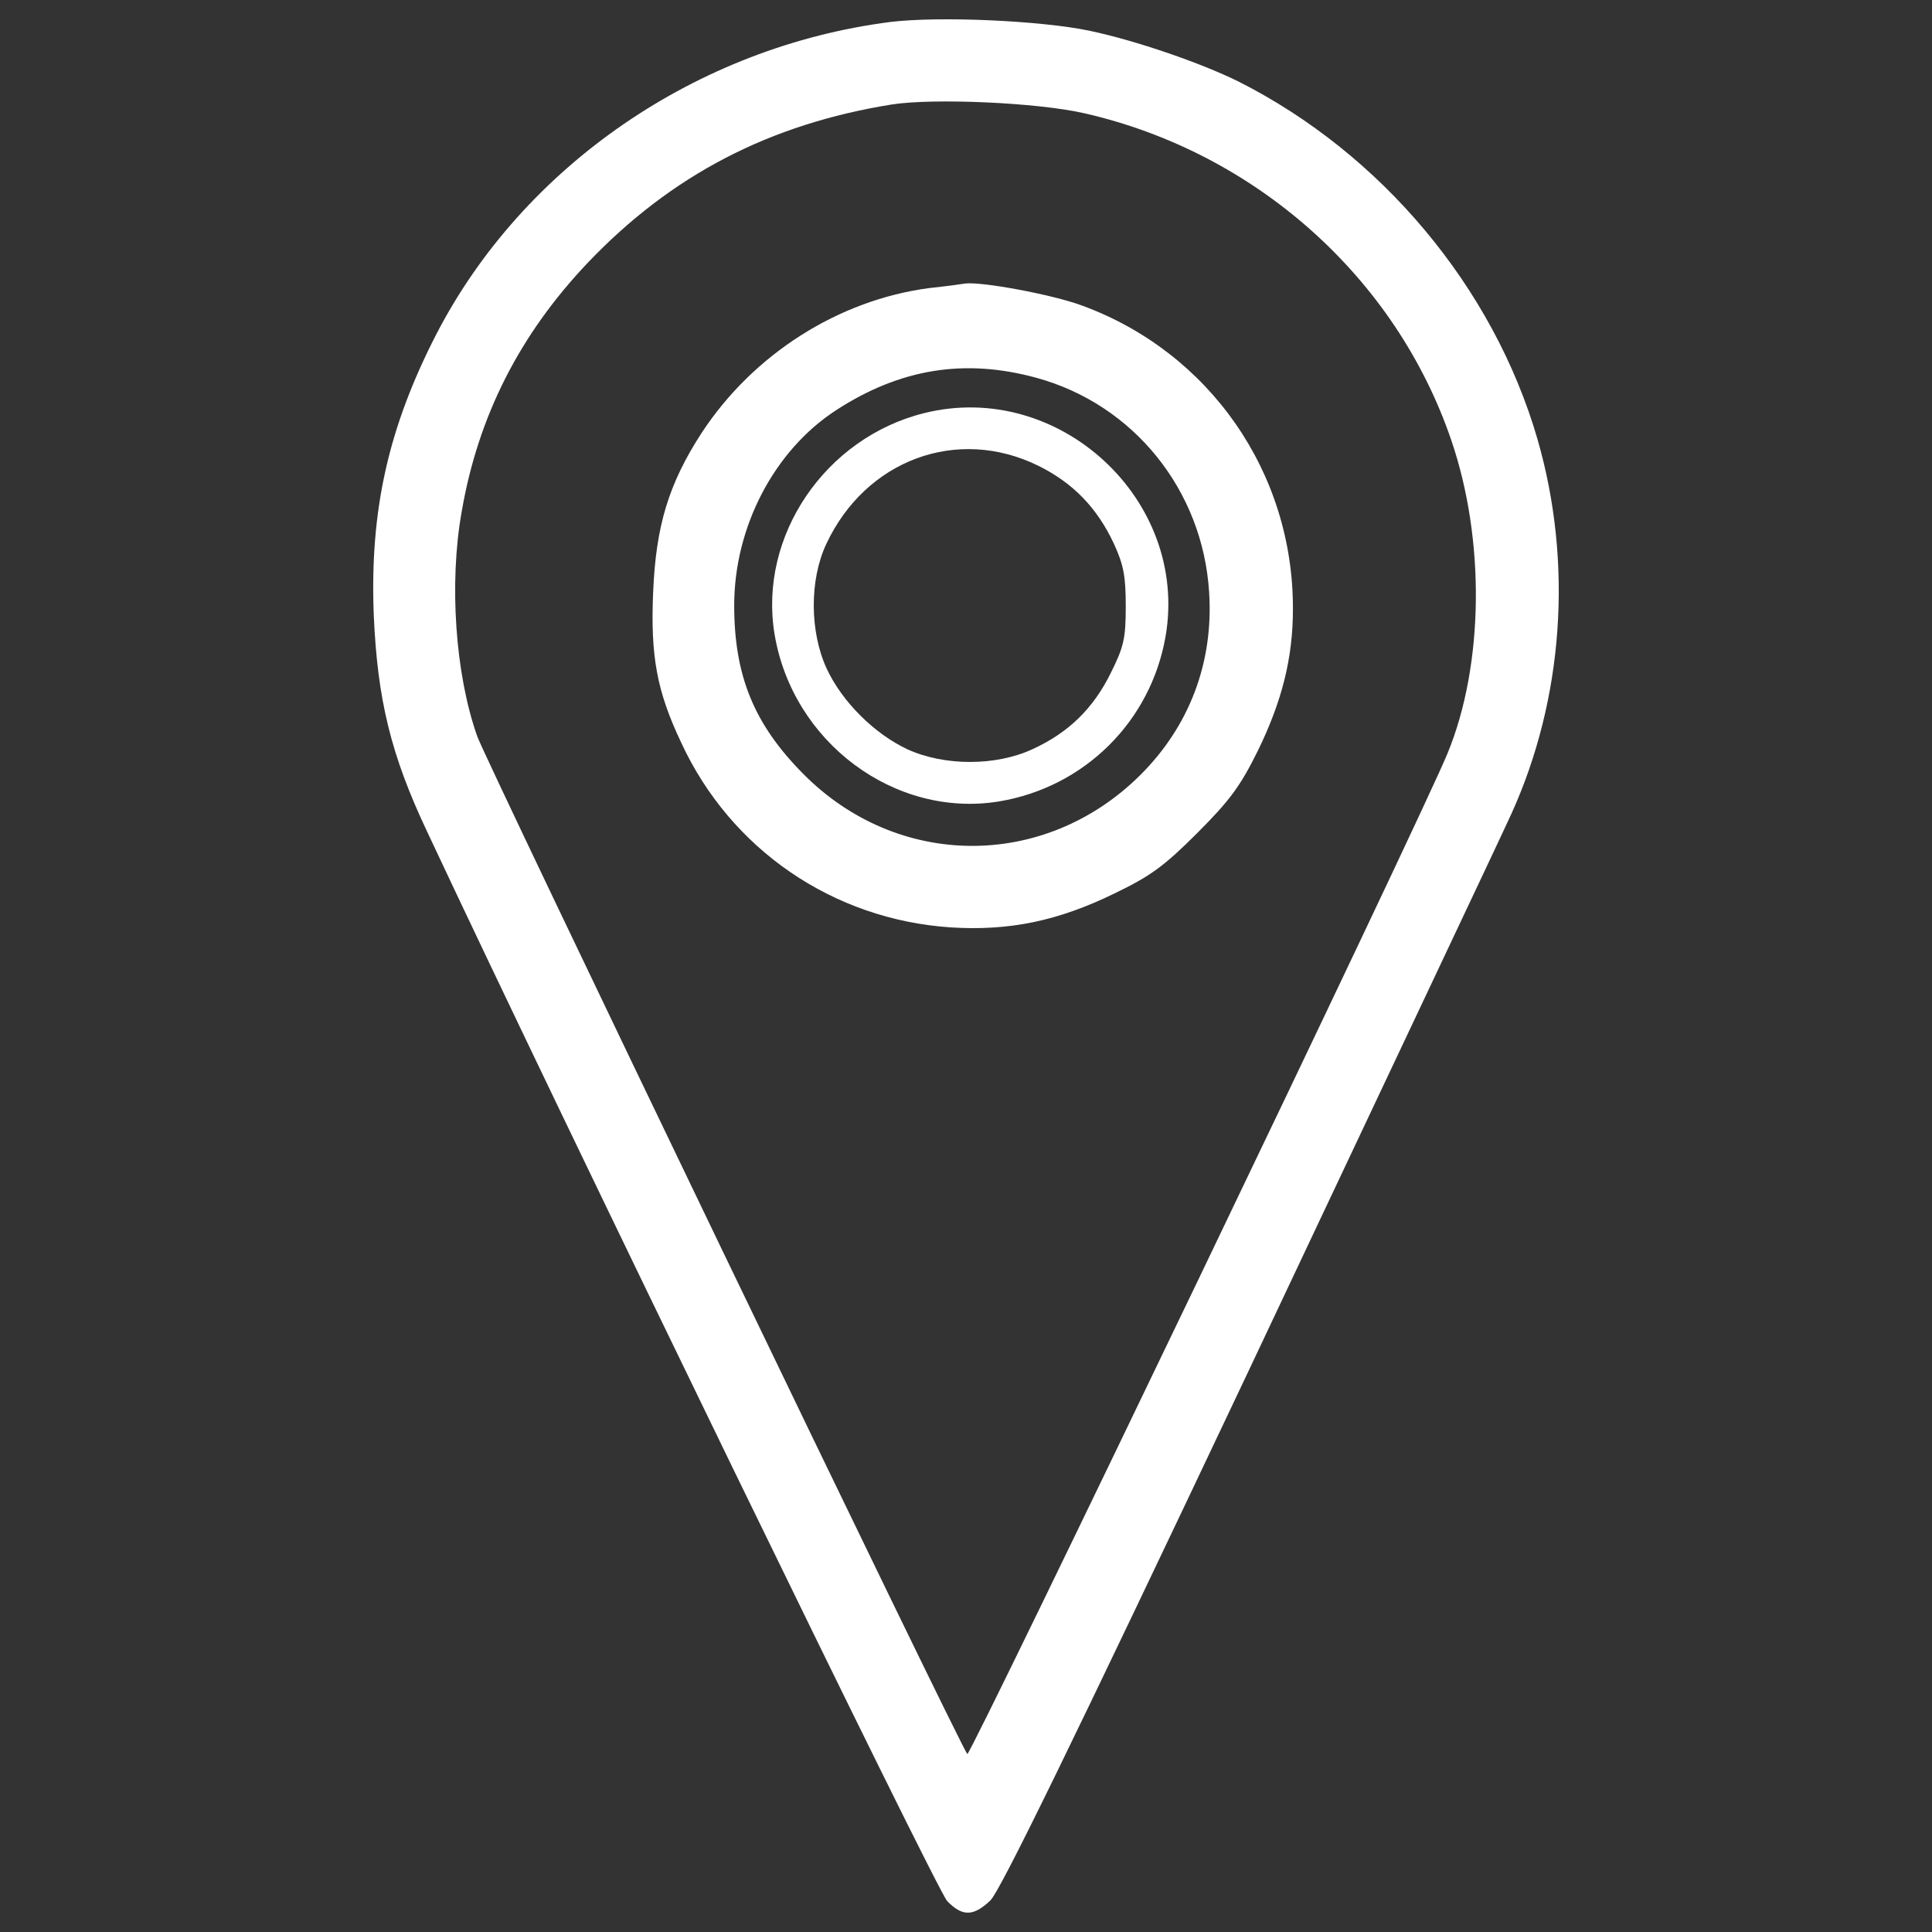 <svg version="1.1" xmlns="http://www.w3.org/2000/svg" xmlns:xlink="http://www.w3.org/1999/xlink" enable-background="new 0 0 1000 1000" xml:space="preserve" width="1000" height="1000" style=""><rect width="100%" height="100%" fill="#333333" stroke="none"/><rect id="backgroundrect" width="100%" height="100%" x="0" y="0" fill="none" stroke="none"/>

<g class="currentLayer" style=""><title>Layer 1</title><g id="svg_1" class="" fill="#ffffff" fill-opacity="1" opacity="1"><g transform="translate(0,511) scale(0.1,-0.1)" id="svg_2" fill="#ffffff" fill-opacity="1" opacity="1"><path d="M4608.6,4996.3C3608.2,4868.3,2709.8,4252,2259.4,3382c-248.9-483.6-346.1-912.6-324.8-1455.5c19-436.2,87.7-723,277.4-1123.6c687.4-1467.3,2638.4-5480.6,2690.5-5532.7c78.2-80.6,135.1-80.6,222.8,2.4c49.8,45,424.3,813.1,1332.2,2730.8C7149.7-529.3,7766,772.1,7822.9,897.7c270.2,595,320,1299,135.1,1939.1c-227.6,784.6-806,1476.8-1547.9,1851.4c-192,94.8-526.2,211-772.8,263.1C5386.1,5003.4,4862.2,5027.1,4608.6,4996.3z M5608.9,4524.6c888.9-201.5,1616.7-851,1903.5-1694.9c175.4-514.4,168.3-1159.2-19-1616.7C7363.1,890.6,5021-3985.5,5006.8-3968.9c-33.2,33.2-2491.4,5139.2-2536.4,5267.2c-113.8,320-147,794.1-80.6,1163.9c85.3,495.4,301.1,917.4,651.9,1287.2c433.8,455.1,941.1,718.3,1576.4,820.2C4836.1,4602.8,5367.1,4579.1,5608.9,4524.6z" id="svg_3" fill="#ffffff" fill-opacity="1" opacity="1"/><path d="M4810.1,3619c-469.4-61.6-910.3-341.3-1178.1-749.1c-170.7-263.1-237.1-481.2-251.3-824.9c-14.2-331.9,19-512,144.6-777.5c256-554.7,787-917.4,1396.2-957.7c303.4-19,554.7,33.2,846.3,175.4c187.3,90.1,258.4,142.2,429,312.9c168.3,168.3,222.8,241.8,315.3,429.1c123.3,253.7,180.1,476.5,180.1,730.1c2.4,706.4-431.4,1329.8-1092.8,1571.6c-154.1,56.9-514.4,123.3-602.1,113.8C4985.5,3640.4,4900.1,3628.5,4810.1,3619z M5364.7,3154.4c502.5-137.5,860.5-580.8,893.7-1109.4c23.7-362.7-101.9-694.5-357.9-948.2c-495.4-490.7-1256.3-486-1744.7,9.5c-253.6,256-355.6,507.3-355.6,870c0,405.4,206.2,801.2,526.3,1009.8C4658.3,3201.8,4992.6,3256.3,5364.7,3154.4z" id="svg_4" fill="#ffffff" fill-opacity="1" opacity="1"/><path d="M4784,2971.9c-514.4-128-858.1-637.7-775.2-1142.6c92.5-561.8,623.5-955.3,1161.5-867.6c443.3,73.5,787,414.8,862.9,855.8C6154.1,2523.9,5480.9,3144.9,4784,2971.9z M5374.2,2699.3c177.8-87.7,303.4-215.7,391.1-403c49.8-109,61.6-165.9,61.6-322.4c0-168.3-9.5-211-78.2-348.5c-90.1-182.5-218.1-308.2-405.3-393.5c-189.6-87.7-455.1-87.7-647.2,0c-170.7,80.6-336.6,244.2-417.2,417.2c-87.7,189.6-90.1,457.5-2.4,644.8C4480.6,2730.1,4954.7,2905.5,5374.2,2699.3z" id="svg_5" fill="#ffffff" fill-opacity="1" opacity="1"/></g></g></g></svg>